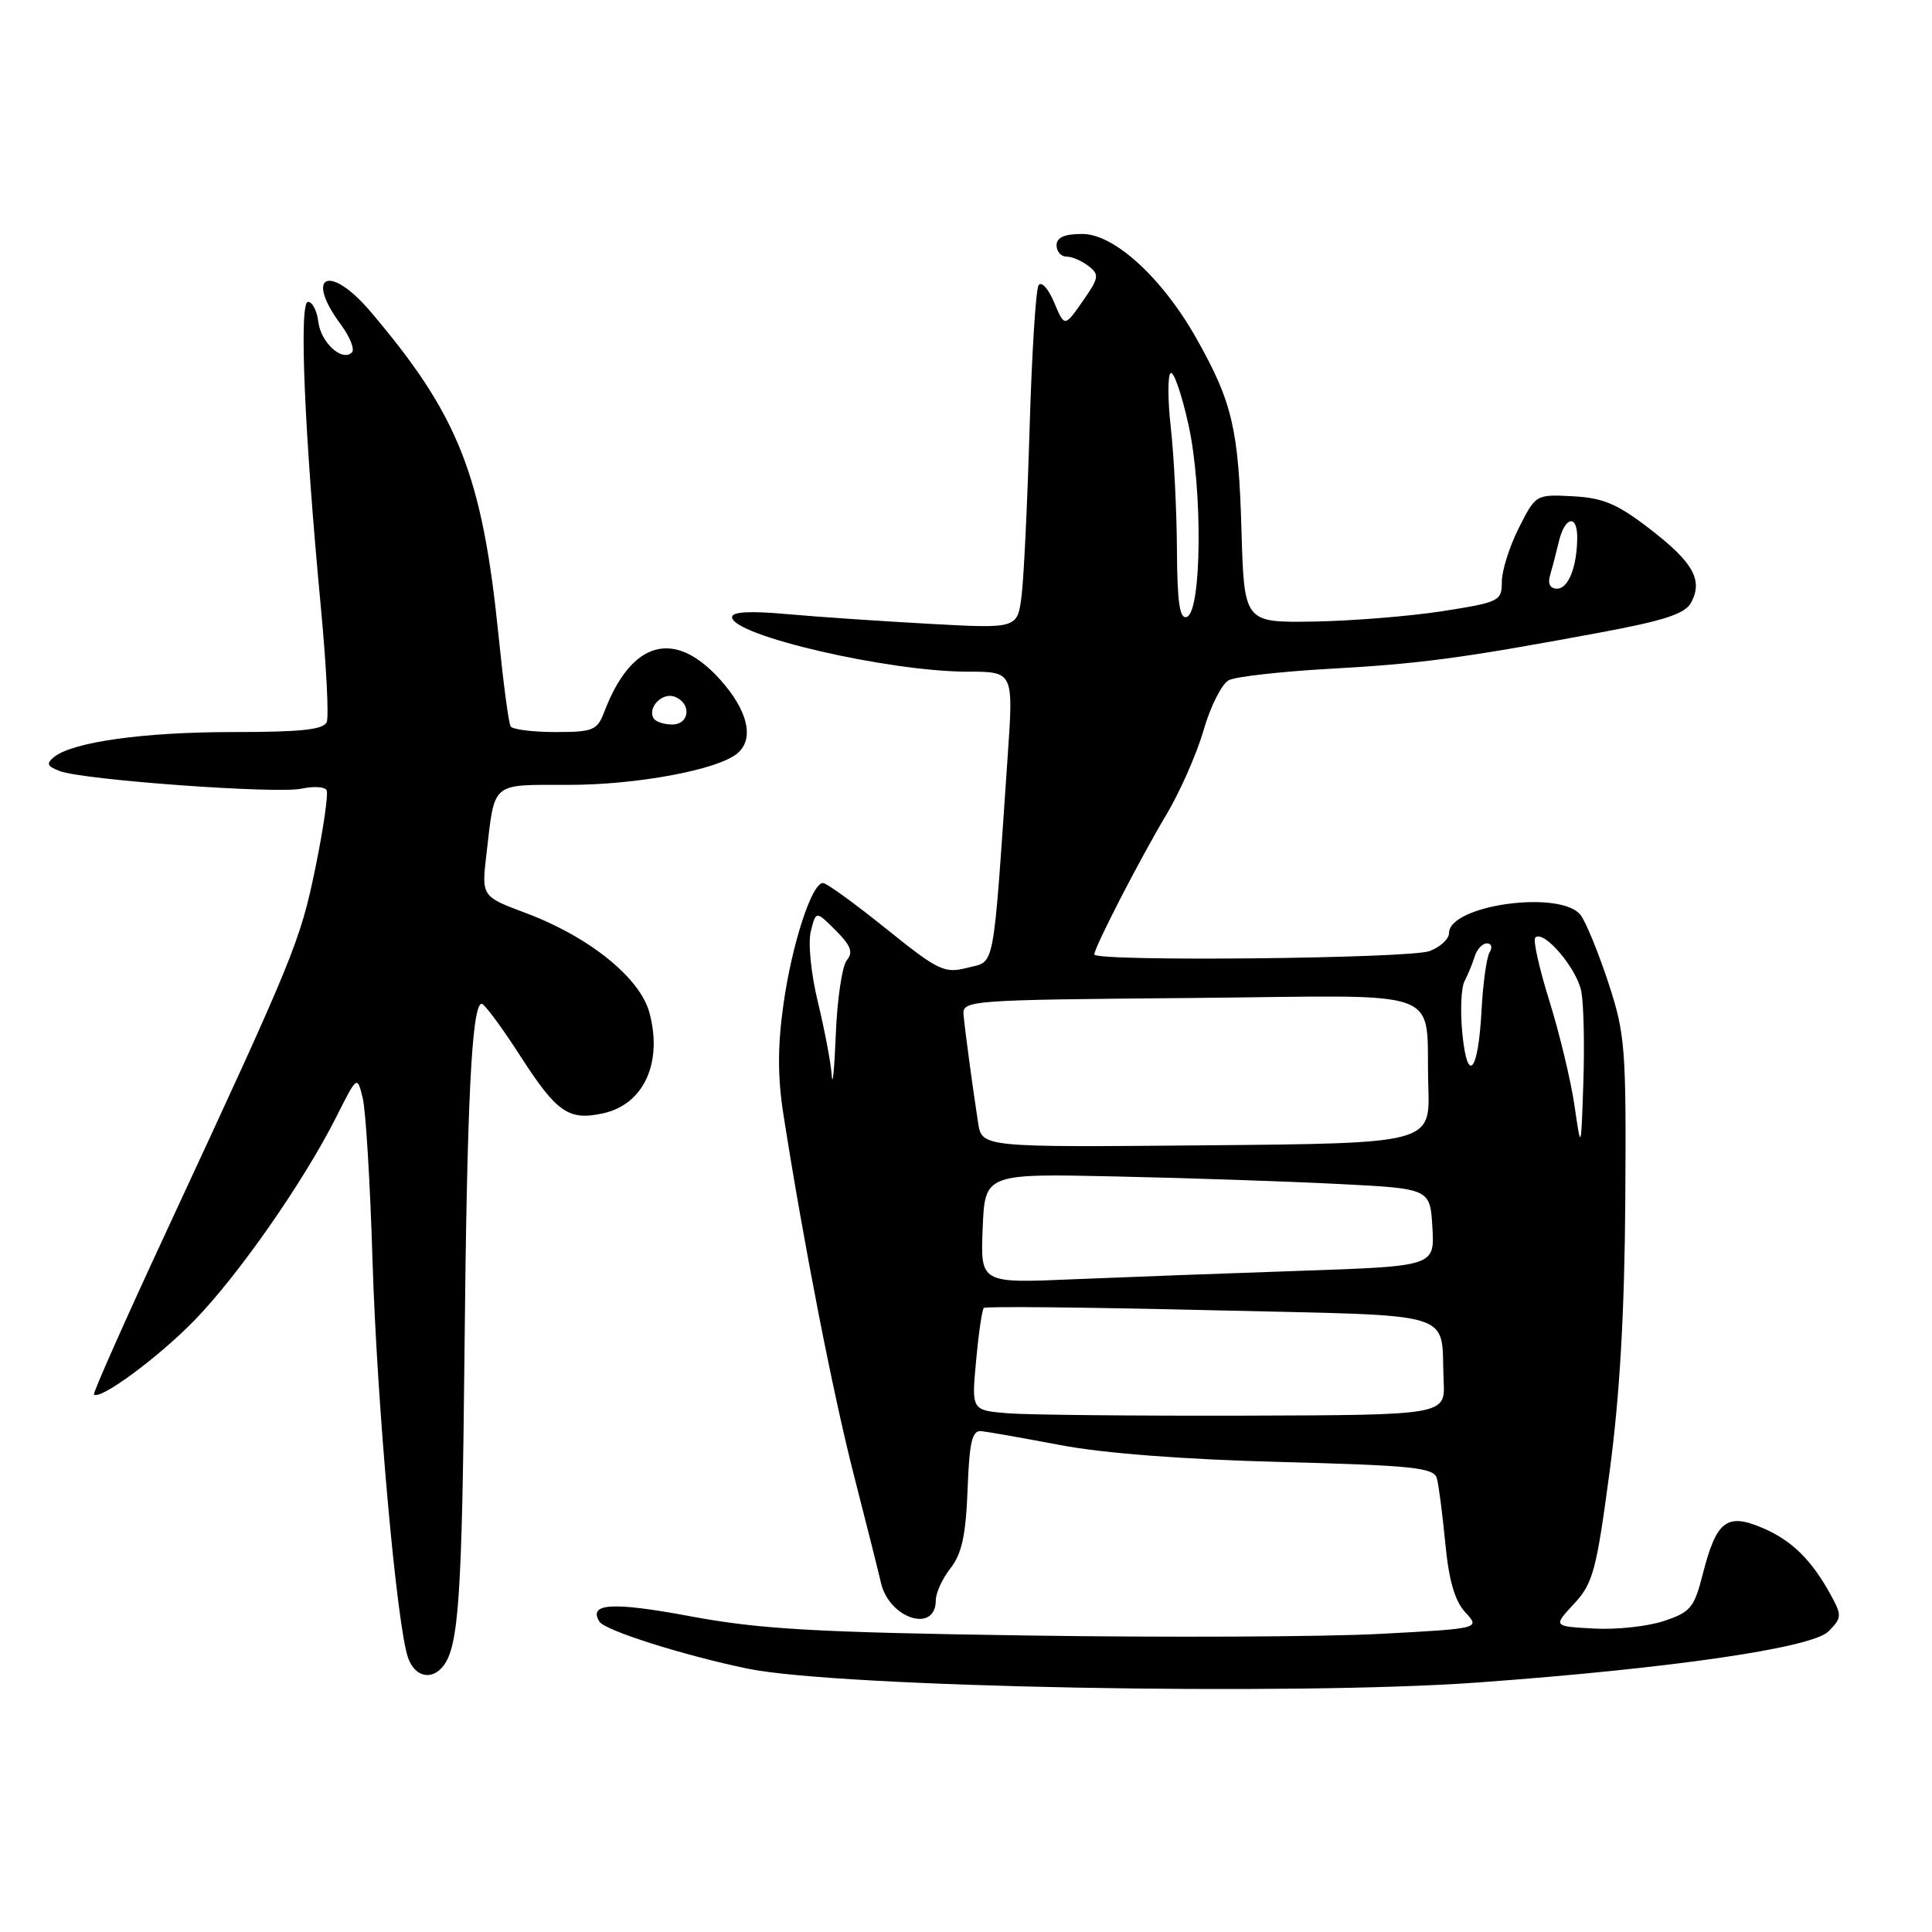 <?xml version="1.0" encoding="UTF-8" standalone="no"?>
<!DOCTYPE svg PUBLIC "-//W3C//DTD SVG 1.1//EN" "http://www.w3.org/Graphics/SVG/1.1/DTD/svg11.dtd" >
<svg xmlns="http://www.w3.org/2000/svg" xmlns:xlink="http://www.w3.org/1999/xlink" version="1.1" viewBox="0 0 256 256">
 <g >
 <path fill="currentColor"
d=" M 195.81 222.94 C 221.40 221.08 240.08 218.36 242.27 216.18 C 244.05 214.39 244.08 214.06 242.61 211.38 C 240.04 206.66 237.36 204.05 233.43 202.41 C 228.78 200.46 227.42 201.54 225.62 208.60 C 224.50 213.02 223.99 213.63 220.48 214.79 C 218.33 215.51 214.15 215.96 211.18 215.79 C 205.79 215.50 205.79 215.50 208.57 212.51 C 211.08 209.81 211.53 208.13 213.28 195.01 C 214.63 184.96 215.26 173.90 215.36 159.00 C 215.49 138.89 215.35 137.03 213.14 130.29 C 211.84 126.32 210.18 122.27 209.47 121.29 C 206.96 117.86 192.00 119.88 192.00 123.65 C 192.00 124.42 190.85 125.49 189.43 126.02 C 186.82 127.02 145.00 127.44 145.00 126.47 C 145.00 125.54 151.11 113.69 154.52 108.00 C 156.33 104.97 158.57 99.91 159.48 96.75 C 160.40 93.58 161.90 90.61 162.82 90.13 C 163.74 89.66 169.68 88.99 176.00 88.63 C 188.17 87.96 193.64 87.23 211.78 83.86 C 220.53 82.24 223.28 81.34 224.08 79.85 C 225.68 76.86 224.37 74.53 218.63 70.10 C 214.32 66.77 212.43 65.97 208.42 65.76 C 203.52 65.50 203.49 65.51 201.25 69.96 C 200.01 72.42 199.00 75.62 199.00 77.09 C 199.00 79.65 198.68 79.80 191.09 80.99 C 186.74 81.66 179.06 82.28 174.02 82.36 C 164.86 82.50 164.86 82.50 164.50 70.24 C 164.12 56.89 163.29 53.32 158.62 45.00 C 154.09 36.90 147.67 31.00 143.41 31.00 C 141.05 31.00 140.00 31.46 140.00 32.50 C 140.00 33.33 140.59 34.00 141.31 34.00 C 142.03 34.00 143.35 34.56 144.23 35.25 C 145.70 36.38 145.63 36.82 143.45 39.93 C 141.06 43.36 141.06 43.36 139.67 40.05 C 138.90 38.23 137.98 37.22 137.61 37.81 C 137.25 38.40 136.72 46.90 136.43 56.69 C 136.14 66.49 135.67 76.48 135.37 78.90 C 134.83 83.30 134.83 83.30 123.17 82.66 C 116.75 82.31 108.24 81.73 104.25 81.37 C 99.38 80.93 97.00 81.06 97.00 81.77 C 97.00 84.20 117.76 89.00 128.24 89.00 C 134.30 89.00 134.30 89.00 133.52 100.25 C 131.53 129.26 131.90 127.28 128.20 128.23 C 125.14 129.02 124.36 128.65 117.39 123.04 C 113.26 119.72 109.51 117.00 109.05 117.00 C 107.57 117.00 104.95 125.04 103.82 133.01 C 103.03 138.58 103.03 142.69 103.80 147.63 C 106.51 164.93 110.34 184.50 113.15 195.49 C 114.85 202.10 116.45 208.49 116.72 209.69 C 117.79 214.48 124.00 216.48 124.00 212.03 C 124.00 211.06 124.88 209.15 125.96 207.78 C 127.44 205.89 127.98 203.41 128.21 197.40 C 128.44 191.10 128.80 189.53 130.00 189.63 C 130.82 189.71 135.55 190.54 140.50 191.48 C 146.19 192.57 156.94 193.39 169.72 193.72 C 187.25 194.18 190.00 194.47 190.39 195.88 C 190.64 196.77 191.14 200.65 191.51 204.50 C 191.98 209.41 192.77 212.14 194.16 213.64 C 196.15 215.79 196.15 215.79 182.82 216.50 C 175.50 216.89 154.43 216.99 136.00 216.71 C 107.96 216.30 100.71 215.88 91.50 214.17 C 81.12 212.23 77.91 212.43 79.43 214.88 C 80.14 216.04 90.61 219.36 99.10 221.11 C 111.07 223.58 171.20 224.72 195.81 222.94 Z  M 58.74 220.75 C 60.78 218.14 61.23 211.54 61.55 179.00 C 61.87 145.97 62.51 132.99 63.83 133.01 C 64.20 133.02 66.53 136.17 69.00 140.01 C 73.79 147.44 75.36 148.52 79.92 147.52 C 85.30 146.34 87.84 140.82 86.05 134.18 C 84.80 129.55 78.05 124.11 69.64 120.97 C 63.80 118.78 63.80 118.78 64.46 113.14 C 65.59 103.47 64.96 104.00 75.36 104.00 C 84.37 104.00 95.08 102.01 97.69 99.84 C 100.00 97.92 99.11 94.13 95.38 90.00 C 89.32 83.29 83.65 84.90 80.05 94.37 C 79.14 96.77 78.57 97.00 73.58 97.00 C 70.58 97.00 67.91 96.66 67.66 96.25 C 67.40 95.84 66.70 90.55 66.09 84.50 C 63.92 62.99 60.81 55.08 49.09 41.28 C 43.66 34.90 40.28 36.41 45.18 43.03 C 46.38 44.65 47.03 46.30 46.63 46.70 C 45.35 47.98 42.51 45.39 42.18 42.65 C 42.01 41.19 41.39 40.00 40.81 40.00 C 39.60 40.00 40.34 57.45 42.51 80.40 C 43.23 88.04 43.59 94.90 43.30 95.65 C 42.91 96.68 39.97 97.00 30.94 97.00 C 19.04 97.00 9.65 98.31 7.16 100.31 C 6.09 101.18 6.24 101.54 7.95 102.18 C 11.14 103.36 36.73 105.22 39.98 104.50 C 41.54 104.16 43.02 104.25 43.27 104.69 C 43.53 105.14 42.86 109.78 41.79 115.00 C 39.77 124.79 39.00 126.66 22.13 162.99 C 16.64 174.81 12.28 184.62 12.45 184.78 C 13.24 185.57 20.94 179.90 25.72 175.00 C 31.58 168.99 40.19 156.65 44.56 148.00 C 47.33 142.50 47.33 142.50 48.06 145.50 C 48.47 147.15 49.05 156.82 49.36 167.00 C 49.95 186.17 52.61 215.82 54.10 219.75 C 55.04 222.23 57.21 222.69 58.74 220.75 Z  M 133.61 187.27 C 128.72 186.88 128.72 186.88 129.34 180.30 C 129.67 176.68 130.13 173.53 130.36 173.31 C 130.58 173.08 144.10 173.22 160.40 173.61 C 193.93 174.41 190.85 173.47 191.29 183.00 C 191.50 187.50 191.50 187.50 165.00 187.58 C 150.43 187.62 136.30 187.48 133.61 187.27 Z  M 130.21 162.77 C 130.50 155.50 130.50 155.50 148.00 155.89 C 157.62 156.10 170.90 156.55 177.50 156.89 C 189.50 157.50 189.50 157.50 189.80 162.64 C 190.10 167.78 190.10 167.78 172.30 168.39 C 162.51 168.72 148.97 169.23 142.21 169.51 C 129.91 170.04 129.91 170.04 130.21 162.77 Z  M 129.60 148.76 C 128.79 143.47 127.88 136.65 127.68 134.50 C 127.50 132.55 128.19 132.49 157.73 132.24 C 192.55 131.93 188.83 130.54 189.26 144.00 C 189.50 151.50 189.50 151.50 159.80 151.76 C 130.10 152.03 130.10 152.03 129.60 148.76 Z  M 208.63 146.50 C 208.15 143.20 206.65 136.97 205.31 132.66 C 203.96 128.34 203.11 124.55 203.43 124.24 C 204.54 123.13 208.97 128.34 209.54 131.41 C 209.85 133.11 209.97 138.55 209.80 143.50 C 209.50 152.50 209.50 152.50 208.63 146.50 Z  M 110.21 142.50 C 110.10 140.85 109.27 136.49 108.38 132.80 C 107.46 129.02 107.05 124.93 107.44 123.39 C 108.12 120.67 108.12 120.67 110.73 123.28 C 112.75 125.29 113.08 126.19 112.21 127.24 C 111.59 127.99 110.93 132.40 110.75 137.05 C 110.56 141.70 110.32 144.15 110.21 142.50 Z  M 193.76 136.85 C 193.48 133.95 193.61 130.88 194.05 130.03 C 194.49 129.19 195.10 127.71 195.40 126.75 C 195.69 125.79 196.43 125.00 197.03 125.00 C 197.63 125.00 197.79 125.54 197.38 126.19 C 196.98 126.84 196.50 130.32 196.31 133.90 C 195.88 142.13 194.43 143.81 193.76 136.85 Z  M 155.95 72.83 C 155.92 67.70 155.56 60.44 155.14 56.69 C 154.72 52.95 154.72 49.68 155.12 49.43 C 155.53 49.18 156.58 52.24 157.47 56.24 C 159.38 64.82 159.24 81.09 157.25 81.75 C 156.31 82.06 155.99 79.84 155.95 72.83 Z  M 205.39 76.25 C 205.67 75.29 206.20 73.26 206.56 71.75 C 207.35 68.44 209.01 68.10 208.99 71.25 C 208.96 75.12 207.82 78.00 206.32 78.00 C 205.40 78.00 205.06 77.35 205.39 76.25 Z  M 86.62 95.20 C 85.74 93.78 87.75 91.69 89.40 92.32 C 91.66 93.19 91.40 96.00 89.06 96.00 C 87.99 96.00 86.90 95.64 86.62 95.20 Z "/>
</g>
</svg>